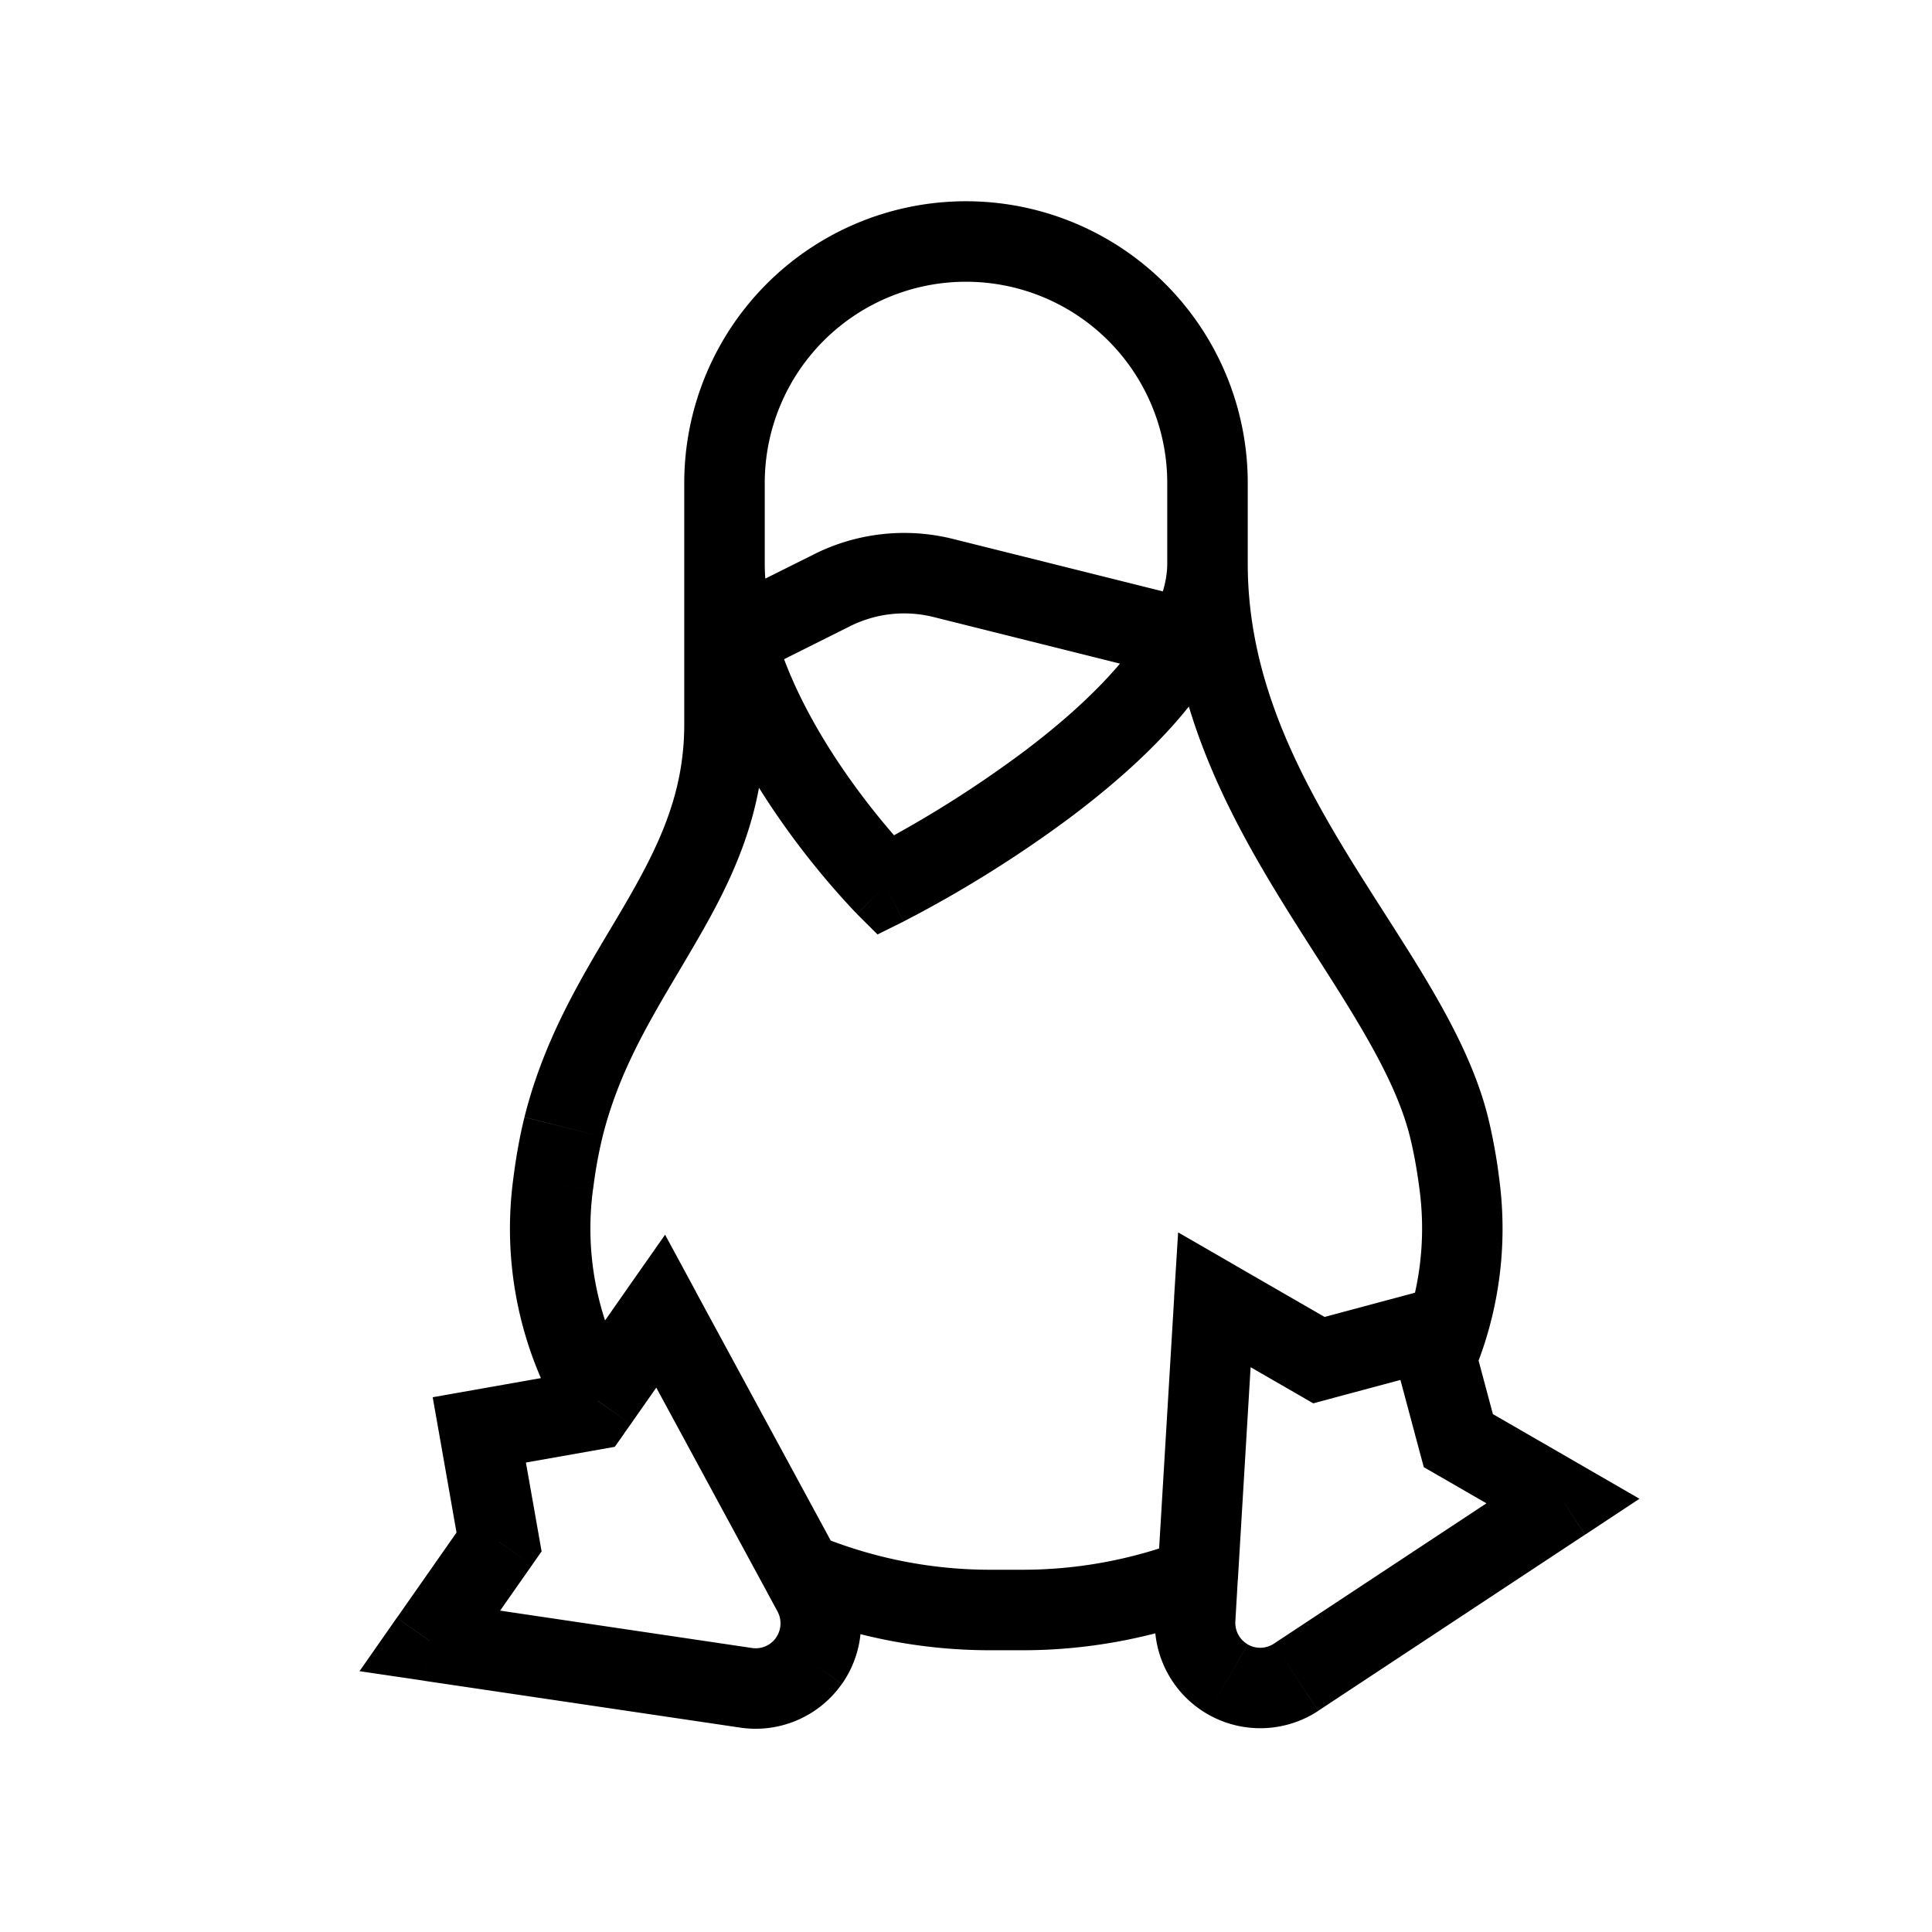 <svg xmlns="http://www.w3.org/2000/svg" width="24" height="24" fill="none">
    <path fill="currentColor" d="M15 6h.5zm-8 8 .485.121zm-.13.715-.495-.063zm11.26 0-.496.063zM18 14l-.485.121zm-9.793 2.288.44-.238-.385-.712-.465.663zm1.891 3.493-.44.238zm-.83 1.185-.073.495zm-3.929-.582-.41-.287-.463.663.8.118zm.86-1.23.41.288.119-.17-.036-.204zm-.245-1.392-.087-.492-.492.087.087.492zm1.393-.245.087.492.203-.036.12-.17zm7.738-1.37.25-.434-.7-.404-.05.807zm-.238 3.964.499.03zm1.253.724.276.417zm3.315-2.189.276.418.675-.446-.701-.405zm-1.299-.75-.483.13.054.2.179.103zm-.366-1.366.483-.13-.13-.482-.482.13zm-1.366.366-.25.433.18.104.2-.054zM11 11l-.354.354.255.254.323-.16zm-.662-3.67.224.448zm1.38-.15.121-.486zm3.16 1.305a.5.5 0 0 0 .243-.97zm0 11.113.499.03zM9.5 9V6h-1v3zm5-3v1h1V6zm-6 3c0 .861-.317 1.515-.744 2.248-.42.72-.97 1.544-1.241 2.63l.97.243c.228-.913.68-1.589 1.134-2.37.448-.766.881-1.612.881-2.751zm-1.985 4.879c-.06.24-.106.502-.14.773l.992.126a5.7 5.7 0 0 1 .118-.657zm5.782 6.621h.406v-1h-.406zm6.328-5.848a6.68 6.68 0 0 0-.14-.773l-.97.242c.048.194.088.414.119.657zm-.14-.773c-.142-.57-.422-1.12-.734-1.649-.298-.505-.694-1.095-1.012-1.616C16.063 9.508 15.5 8.357 15.5 7h-1c0 1.643.687 2.992 1.386 4.136.37.604.693 1.076 1.004 1.603.297.502.518.953.625 1.382zM12 3.5A2.5 2.5 0 0 1 14.5 6h1A3.5 3.5 0 0 0 12 2.5zM9.5 6A2.5 2.5 0 0 1 12 3.5v-1A3.5 3.5 0 0 0 8.5 6zm-.158 14.472-3.93-.583-.146.99 3.929.582zm-3.593.198.86-1.228-.819-.574-.86 1.229zm.943-1.602-.246-1.393-.984.174.245 1.393zm-.651-.813 1.393-.246-.174-.985-1.393.246zm3.6 2.088a.309.309 0 0 1-.3.129l-.146.989c.49.073.98-.138 1.264-.544zm.018-.324a.31.31 0 0 1-.019.324l.82.574c.284-.406.314-.938.078-1.374zm6.717 1.233 3.314-2.188-.55-.835-3.315 2.189zm3.289-3.039-1.299-.75-.5.866 1.299.75zm-2.044-2.166-1.366.366.258.966 1.366-.366zm-.987.416-1.3-.75-.5.866 1.3.75zM15 21.293c.43.248.962.232 1.376-.04l-.551-.835a.31.31 0 0 1-.325.01zm-.652-1.212c-.03.495.223.965.652 1.212l.5-.866a.309.309 0 0 1-.154-.286zM8.5 7c0 1.15.567 2.252 1.084 3.027a10.048 10.048 0 0 0 1.034 1.298l.02.02.006.006.001.001.001.001L11 11l.354-.353-.003-.004-.014-.014a7.693 7.693 0 0 1-.27-.298 9.074 9.074 0 0 1-.651-.858C9.933 8.748 9.5 7.85 9.5 7zm2.5 4 .224.447h.001l.003-.002.01-.005.036-.019.134-.07a15.046 15.046 0 0 0 1.892-1.2c.517-.389 1.054-.855 1.465-1.37.407-.508.735-1.117.735-1.781h-1c0 .336-.171.727-.515 1.156-.339.423-.802.832-1.285 1.194a14.074 14.074 0 0 1-1.915 1.198l-.007.004h-.002zM9.224 8.447l1.338-.669-.447-.894-1.339.669zm2.373-.782 3.282.82.242-.97-3.282-.82zm-1.035.113a1.5 1.5 0 0 1 1.035-.113l.242-.97a2.5 2.5 0 0 0-1.724.189zM7.756 17.803l.08-.113-.82-.573-.079.113zm.08-.113.78-1.115L7.798 16l-.78 1.116zm-1.461-3.038a4.673 4.673 0 0 0 .62 3.006l.861-.51a3.674 3.674 0 0 1-.49-2.37zm3.399 5.345a6.595 6.595 0 0 0 2.523.503v-1a5.594 5.594 0 0 1-2.14-.427zm-2.007-3.471 1.759 3.247.88-.476-1.76-3.247zm1.759 3.247.133.246.88-.476-.134-.246zm5.06-3.657-.207 3.452.998.06.207-3.452zm-.207 3.452-.031.513.998.06.03-.513zm-1.676.932c.818 0 1.618-.154 2.354-.435l-.358-.934a5.597 5.597 0 0 1-1.996.369zm5.6-3.435a4.664 4.664 0 0 0 .322-2.413l-.991.126a3.665 3.665 0 0 1-.254 1.9zm.296.702-.274-1.024-.966.258.274 1.025zm-.274-1.024-.092-.342-.966.259.092.341z"/>
</svg>